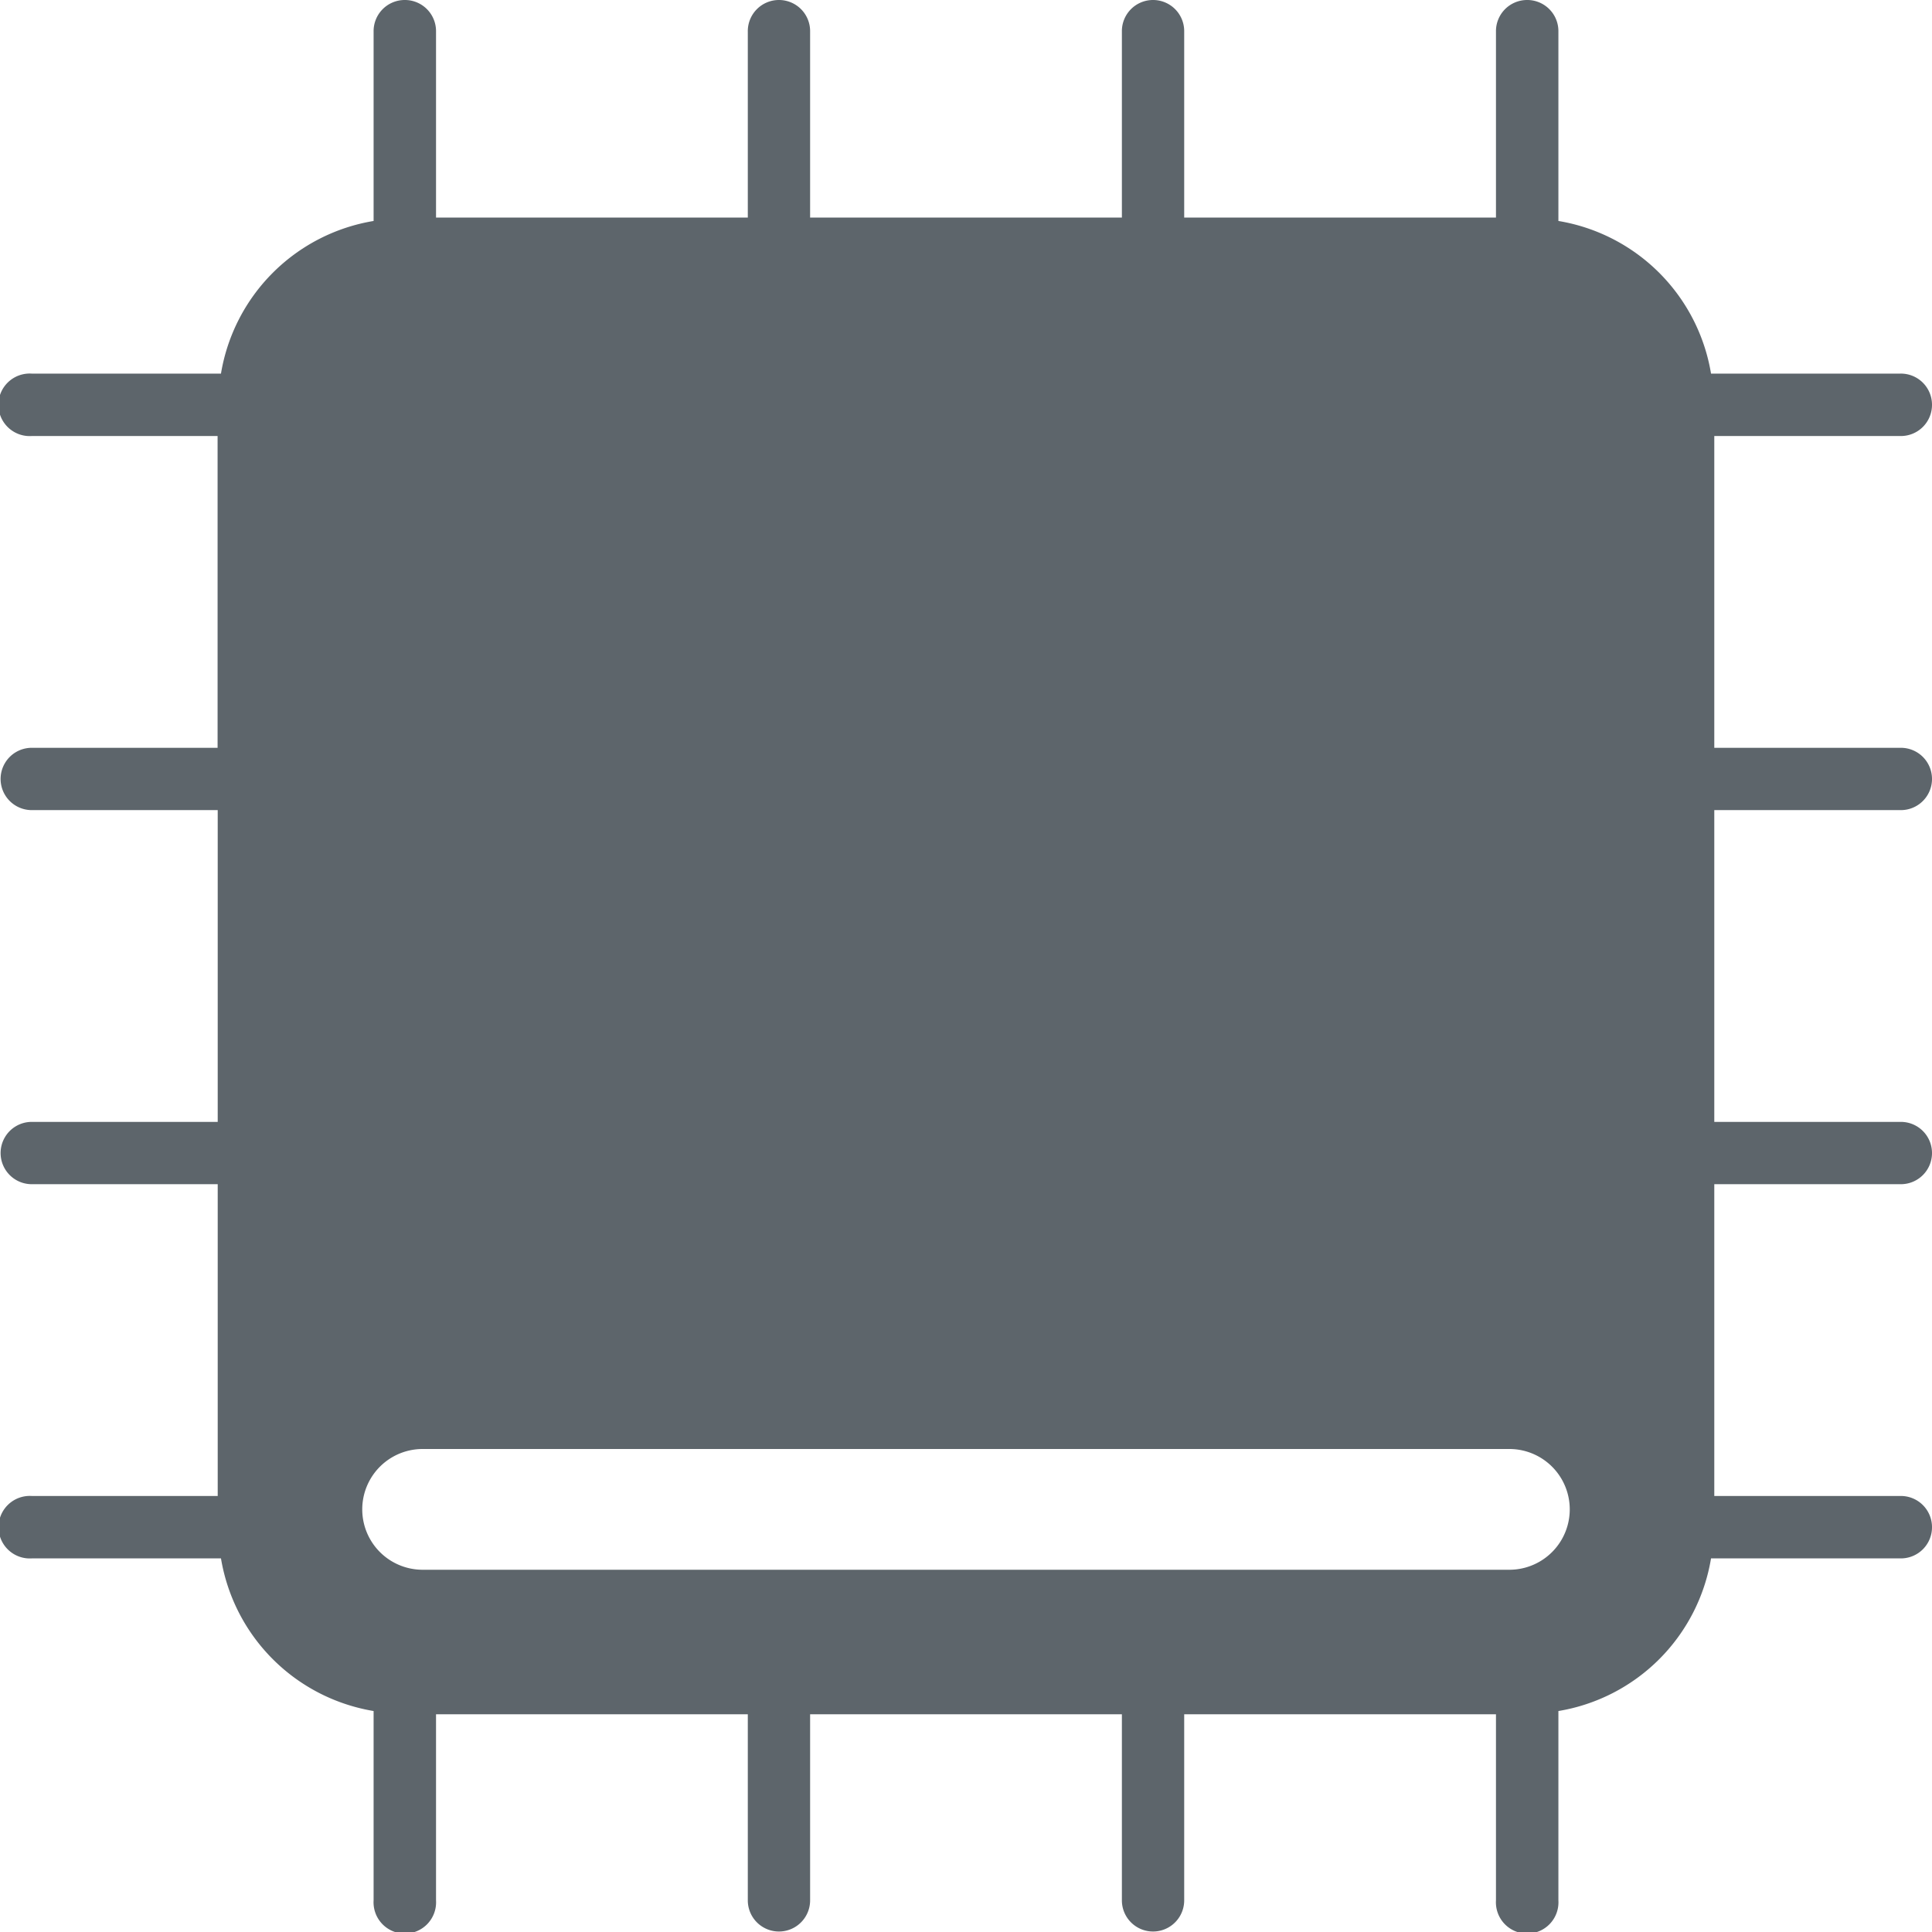 <svg xmlns="http://www.w3.org/2000/svg" width="16" height="16"><defs><style id="current-color-scheme" type="text/css"></style></defs><path d="M3.348 0a.258.258 0 0 0-.254.262V1.83A1.536 1.536 0 0 0 1.83 3.094H.262a.259.259 0 1 0 0 .517h1.54v2.582H.263a.258.258 0 1 0 0 .516h1.54v2.582H.263a.258.258 0 1 0 0 .516h1.54v2.582H.263a.259.259 0 1 0 0 .517H1.83c.109.65.615 1.155 1.264 1.264v1.568a.259.259 0 1 0 .517 0v-1.541h2.582v1.541a.258.258 0 1 0 .516 0v-1.541h2.582v1.541a.258.258 0 1 0 .516 0v-1.541h2.582v1.541a.259.259 0 1 0 .517 0V14.17a1.536 1.536 0 0 0 1.264-1.264h1.568a.258.258 0 0 0 .262-.261.258.258 0 0 0-.262-.256h-1.541V9.807h1.541A.258.258 0 0 0 16 9.545a.258.258 0 0 0-.262-.254h-1.541V6.709h1.541A.258.258 0 0 0 16 6.447a.258.258 0 0 0-.262-.254h-1.541V3.611h1.541A.258.258 0 0 0 16 3.348a.258.258 0 0 0-.262-.254H14.17a1.536 1.536 0 0 0-1.264-1.264V.262A.258.258 0 0 0 12.643 0a.258.258 0 0 0-.254.262v1.54H9.807V.263A.258.258 0 0 0 9.545 0a.258.258 0 0 0-.254.262v1.54H6.709V.263A.258.258 0 0 0 6.447 0a.258.258 0 0 0-.254.262v1.54H3.611V.263A.258.258 0 0 0 3.348 0zM3.5 12h9a.499.499 0 1 1 0 1h-9a.499.499 0 1 1 0-1z" fill="currentColor" color="#5d656b"/></svg>